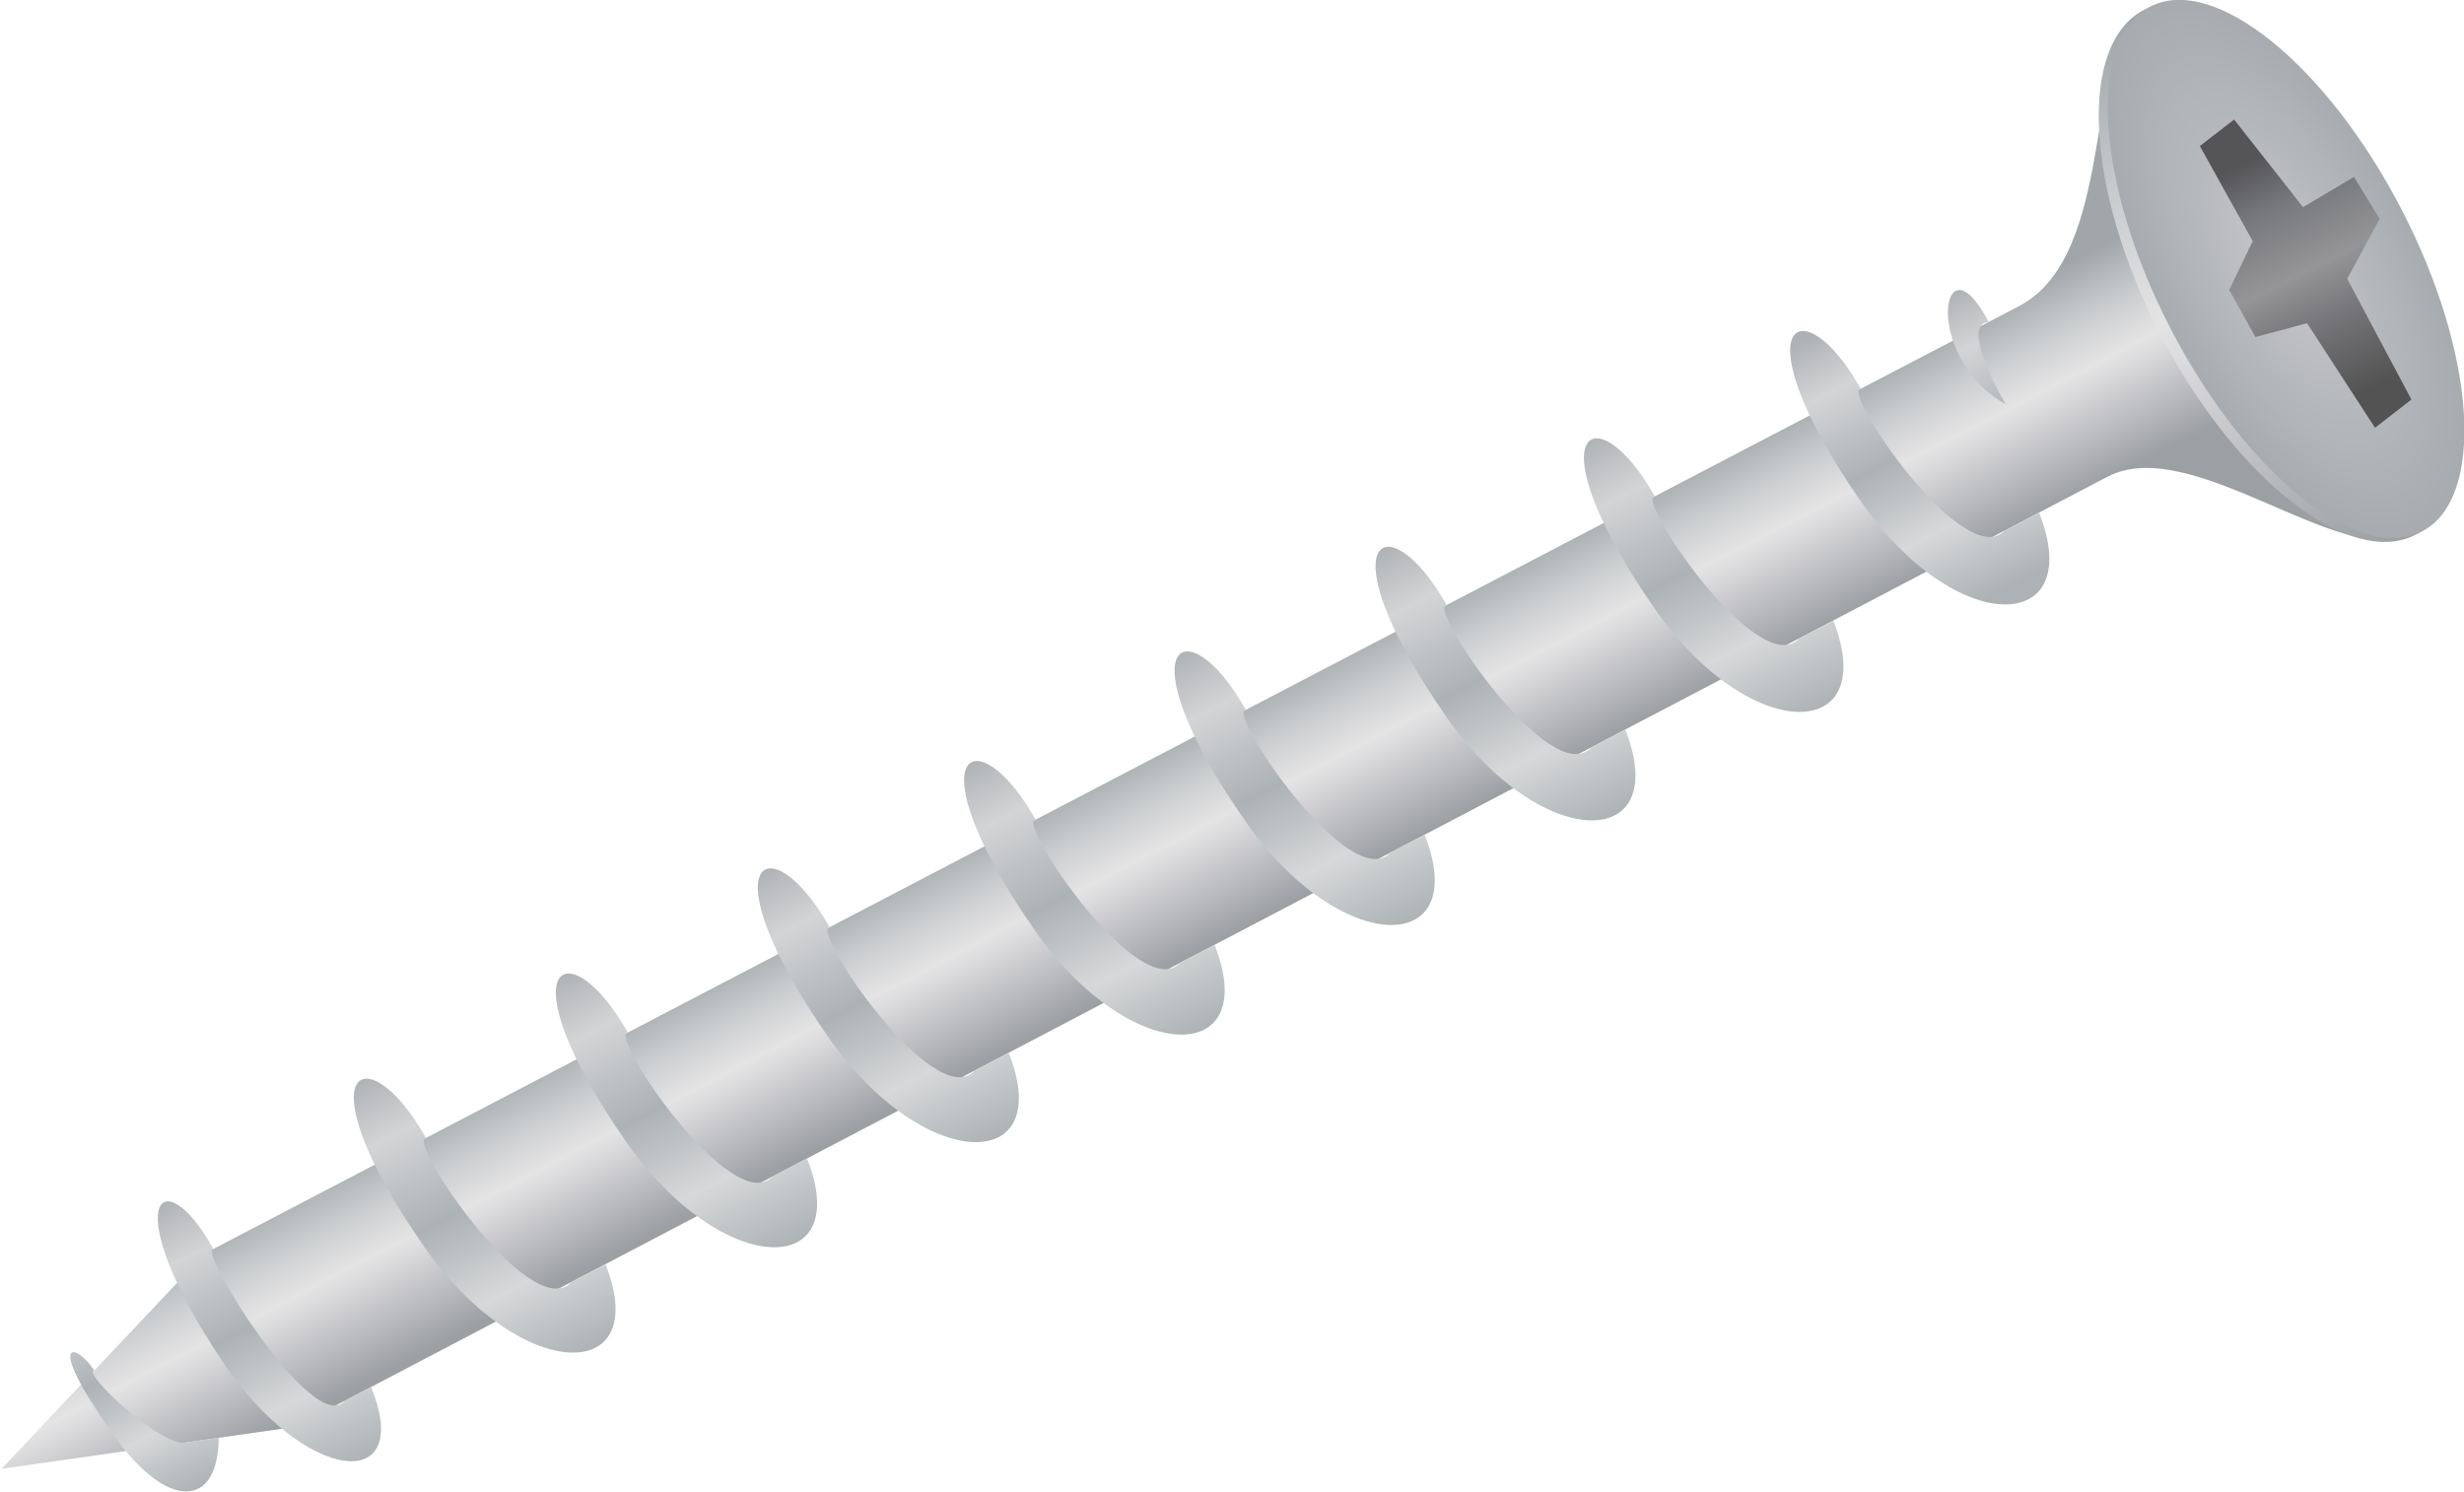 <?xml version="1.0" encoding="UTF-8" standalone="no"?>
<svg
   xmlns:dc="http://purl.org/dc/elements/1.1/"
   xmlns:cc="http://creativecommons.org/ns#"
   xmlns:rdf="http://www.w3.org/1999/02/22-rdf-syntax-ns#"
   xmlns:svg="http://www.w3.org/2000/svg"
   xmlns="http://www.w3.org/2000/svg"
   xmlns:xlink="http://www.w3.org/1999/xlink"
   xmlns:sodipodi="http://sodipodi.sourceforge.net/DTD/sodipodi-0.dtd"
   xmlns:inkscape="http://www.inkscape.org/namespaces/inkscape"
   width="121.82mm"
   height="73.762mm"
   version="1.1"
   viewBox="0 0 431.647 261.359"
   id="svg87"
   sodipodi:docname="screw.svg"
   inkscape:version="1.0.2-2 (e86c870879, 2021-01-15)">
  <sodipodi:namedview
     pagecolor="#ffffff"
     bordercolor="#666666"
     borderopacity="1"
     objecttolerance="10"
     gridtolerance="10"
     guidetolerance="10"
     inkscape:pageopacity="0"
     inkscape:pageshadow="2"
     inkscape:window-width="1920"
     inkscape:window-height="1017"
     id="namedview89"
     showgrid="false"
     inkscape:zoom="0.49804198"
     inkscape:cx="89.485431"
     inkscape:cy="582.43473"
     inkscape:window-x="-8"
     inkscape:window-y="-8"
     inkscape:window-maximized="1"
     inkscape:current-layer="svg87"
     inkscape:document-rotation="0" />
  <defs
     id="defs53">
    <linearGradient
       id="a">
      <stop
         stop-color="#afb2b5"
         offset="0"
         id="stop2" />
      <stop
         stop-color="#d3d4d6"
         offset=".188"
         id="stop4" />
      <stop
         stop-color="#adb2b5"
         offset=".471"
         id="stop6" />
      <stop
         stop-color="#d7d8d9"
         offset=".739"
         id="stop8" />
      <stop
         stop-color="#acb2b5"
         offset="1"
         id="stop10" />
    </linearGradient>
    <linearGradient
       id="b">
      <stop
         stop-color="#a1a6aa"
         offset="0"
         id="stop13" />
      <stop
         stop-color="#c7cacc"
         offset=".242"
         id="stop15" />
      <stop
         stop-color="#e5e4e5"
         offset=".485"
         id="stop17" />
      <stop
         stop-color="#bbbcc0"
         offset=".783"
         id="stop19" />
      <stop
         stop-color="#9c9fa4"
         offset="1"
         id="stop21" />
    </linearGradient>
    <linearGradient
       id="r"
       x1="298.66"
       x2="317.86"
       y1="300.13"
       y2="300.49"
       gradientTransform="matrix(3.94,0,0,3.94,-1122.5,-894.72)"
       gradientUnits="userSpaceOnUse">
      <stop
         stop-color="#555558"
         offset="0"
         id="stop24" />
      <stop
         stop-color="#77787c"
         offset=".2"
         id="stop26" />
      <stop
         stop-color="#959597"
         offset=".479"
         id="stop28" />
      <stop
         stop-color="#76767a"
         offset=".687"
         id="stop30" />
      <stop
         stop-color="#535353"
         offset="1"
         id="stop32" />
    </linearGradient>
    <radialGradient
       id="af"
       cx="307"
       cy="299.24"
       r="22.333"
       gradientTransform="matrix(3.94,0,0,1.75,-1122.5,-232.96)"
       gradientUnits="userSpaceOnUse">
      <stop
         stop-color="#c5c6c8"
         offset="0"
         id="stop35" />
      <stop
         stop-color="#a7abb0"
         offset="1"
         id="stop37" />
    </radialGradient>
    <linearGradient
       id="s"
       x1="299.13"
       x2="314.92"
       y1="317.98"
       y2="317.98"
       gradientTransform="matrix(3.94,0,0,3.94,-1122.5,-891.2)"
       gradientUnits="userSpaceOnUse"
       xlink:href="#b" />
    <linearGradient
       id="t"
       x1="284.87"
       x2="329.14"
       y1="299.68"
       y2="299.68"
       gradientTransform="matrix(3.94,0,0,3.65,-1122.5,-800.91)"
       gradientUnits="userSpaceOnUse"
       xlink:href="#b" />
    <linearGradient
       id="u"
       x1="295.15"
       x2="318.64"
       y1="333.89"
       y2="333.89"
       gradientTransform="matrix(3.94,0,0,3.94,-1122.5,-891.2)"
       gradientUnits="userSpaceOnUse"
       xlink:href="#a" />
    <linearGradient
       id="v"
       x1="297.02"
       x2="319.79"
       y1="323.12"
       y2="323.08"
       gradientTransform="matrix(3.94,0,0,3.94,-1122.5,-891.2)"
       gradientUnits="userSpaceOnUse"
       xlink:href="#a" />
    <linearGradient
       id="w"
       x1="296.33"
       x2="316.23"
       y1="481.38"
       y2="481.38"
       gradientTransform="matrix(3.94,0,0,3.94,-1122.5,-891.2)"
       gradientUnits="userSpaceOnUse"
       xlink:href="#a" />
    <linearGradient
       id="x"
       x1="295.93"
       x2="319.99"
       y1="470.51"
       y2="470.51"
       gradientTransform="matrix(3.94,0,0,3.94,-1122.5,-891.2)"
       gradientUnits="userSpaceOnUse"
       xlink:href="#a" />
    <linearGradient
       id="y"
       x1="294.57"
       x2="320.55"
       y1="451.98"
       y2="451.98"
       gradientTransform="matrix(3.94,0,0,3.94,-1122.5,-891.2)"
       gradientUnits="userSpaceOnUse"
       xlink:href="#a" />
    <linearGradient
       id="z"
       x1="294.54"
       x2="320.49"
       y1="434.93"
       y2="434.93"
       gradientTransform="matrix(3.94,0,0,3.94,-1122.5,-891.2)"
       gradientUnits="userSpaceOnUse"
       xlink:href="#a" />
    <linearGradient
       id="aa"
       x1="294.5"
       x2="320.44"
       y1="417.88"
       y2="417.88"
       gradientTransform="matrix(3.94,0,0,3.94,-1122.5,-891.2)"
       gradientUnits="userSpaceOnUse"
       xlink:href="#a" />
    <linearGradient
       id="ab"
       x1="294.47"
       x2="320.37"
       y1="400.47"
       y2="400.47"
       gradientTransform="matrix(3.94,0,0,3.94,-1122.5,-891.2)"
       gradientUnits="userSpaceOnUse"
       xlink:href="#a" />
    <linearGradient
       id="ac"
       x1="294.43"
       x2="320.31"
       y1="382.7"
       y2="382.7"
       gradientTransform="matrix(3.94,0,0,3.94,-1122.5,-891.2)"
       gradientUnits="userSpaceOnUse"
       xlink:href="#a" />
    <linearGradient
       id="ad"
       x1="294.4"
       x2="320.26"
       y1="365.73"
       y2="365.73"
       gradientTransform="matrix(3.94,0,0,3.94,-1122.5,-891.2)"
       gradientUnits="userSpaceOnUse"
       xlink:href="#a" />
    <linearGradient
       id="ae"
       x1="294.36"
       x2="320.2"
       y1="348.14"
       y2="348.14"
       gradientTransform="matrix(3.94,0,0,3.94,-1122.5,-891.2)"
       gradientUnits="userSpaceOnUse"
       xlink:href="#a" />
  </defs>
  <g
     transform="matrix(0.273,0.527,-0.527,0.273,529.875,-78.197)"
     id="g85">
    <path
       d="m 60.69,365.75 1.99,604.02 28.858,82.593 28.858,-82.593 -2.985,-604.02 c -0.138,-27.83 55.725,-48.711 55.725,-70.652 H 1.976 c 0,18.738 58.603,38.032 58.711,70.652 z"
       color="#000000"
       fill="url(#s)"
       id="path55"
       style="fill:url(#s)" />
    <ellipse
       cx="87.222"
       cy="292.81"
       rx="87.222"
       ry="39.749"
       color="#000000"
       fill="url(#t)"
       id="ellipse57"
       style="fill:url(#t)" />
    <ellipse
       cx="87.222"
       cy="290.72"
       rx="87.222"
       ry="38.359"
       color="#000000"
       fill="url(#af)"
       id="ellipse59"
       style="fill:url(#af)" />
    <path
       d="m 86.773,259.38 -14.462,1.035 0.996,17.457 -32.32,6.162 2.286,12.582 32.115,-0.951 9.58,12.797 15.917,-0.471 3.384,-15.414 36.636,-3.617 -2.463,-13.368 -40.376,0.424 z"
       color="#000000"
       fill="url(#r)"
       id="path61"
       style="fill:url(#r)" />
    <path
       d="m 84.647,382.55 c -14.401,0.677 -26.483,-1.215 -23.924,-6.685 -30.088,0 0,22.432 23.924,6.685 z"
       color="#000000"
       fill="url(#v)"
       id="path63"
       style="fill:url(#v)" />
    <path
       d="m 117.52,399.79 c 6.18,16.509 -59.218,24.116 -56.659,18.646 -35.71,1.231 -34.074,23.523 29.735,15.255 48.799,-6.323 65.433,-41.152 26.98,-45.164 l -1.2e-4,11.263 z"
       color="#000000"
       fill="url(#u)"
       id="path65"
       style="fill:url(#u)" />
    <path
       d="m 117.92,468.39 c 6.18,16.509 -59.387,24.116 -56.828,18.646 -35.71,1.231 -34.3,23.523 29.509,15.255 48.799,-6.323 65.772,-41.152 27.319,-45.164 l -1.2e-4,11.263 z"
       color="#000000"
       fill="url(#ae)"
       id="path67"
       style="fill:url(#ae)" />
    <path
       d="m 118.26,537.7 c 6.18,16.509 -59.501,24.116 -56.942,18.646 -35.71,1.231 -34.529,23.523 29.281,15.255 48.799,-6.323 66.115,-41.152 27.661,-45.164 l -1.2e-4,11.263 z"
       color="#000000"
       fill="url(#ad)"
       id="path69"
       style="fill:url(#ad)" />
    <path
       d="m 118.53,604.55 c 6.18,16.509 -59.556,24.116 -56.997,18.646 -35.71,1.231 -34.749,23.523 29.061,15.255 48.799,-6.323 66.389,-41.152 27.936,-45.164 l -1.2e-4,11.263 z"
       color="#000000"
       fill="url(#ac)"
       id="path71"
       style="fill:url(#ac)" />
    <path
       d="m 118.88,674.56 c 6.18,16.509 -59.671,24.116 -57.112,18.646 -35.71,1.231 -34.98,23.523 28.83,15.255 48.799,-6.323 66.735,-41.152 28.282,-45.164 l -1.2e-4,11.263 z"
       color="#000000"
       fill="url(#ab)"
       id="path73"
       style="fill:url(#ab)" />
    <path
       d="m 119.28,743.17 c 6.18,16.509 -59.84,24.116 -57.281,18.646 -35.71,1.231 -35.206,23.523 28.604,15.255 48.799,-6.323 67.13,-41.152 28.677,-45.164 l -1.2e-4,11.263 z"
       color="#000000"
       fill="url(#aa)"
       id="path75"
       style="fill:url(#aa)" />
    <path
       d="m 119.55,810.36 c 6.18,16.509 -59.895,24.116 -57.336,18.646 -35.71,1.231 -35.427,23.523 28.383,15.255 48.799,-6.323 67.406,-41.152 28.953,-45.164 l -1.2e-4,11.263 z"
       color="#000000"
       fill="url(#z)"
       id="path77"
       style="fill:url(#z)" />
    <path
       d="m 119.94,877.56 c 6.18,16.509 -60.061,24.116 -57.502,18.646 -35.71,1.231 -35.649,23.523 28.161,15.255 48.799,-6.323 67.794,-41.152 29.341,-45.164 l -1.2e-4,11.263 z"
       color="#000000"
       fill="url(#y)"
       id="path79"
       style="fill:url(#y)" />
    <path
       d="m 120.31,953.24 c 5.461,12.95 -59.904,18.037 -57.643,13.747 -31.555,0.966 -25.28,19.331 31.104,12.846 43.12,-4.959 60.518,-32.28 26.539,-35.427 l -1.2e-4,8.834 z"
       color="#000000"
       fill="url(#x)"
       id="path81"
       style="fill:url(#x)" />
    <path
       d="m 109.38,1001.3 c -4.906,7.646 -32.455,16.752 -30.99,13.462 -9.01,0.565 -17.418,8.697 19.113,3.723 27.938,-3.804 33.712,-17.616 15.391,-27.243 z"
       color="#000000"
       fill="url(#w)"
       id="path83"
       style="fill:url(#w)" />
  </g>
</svg>
